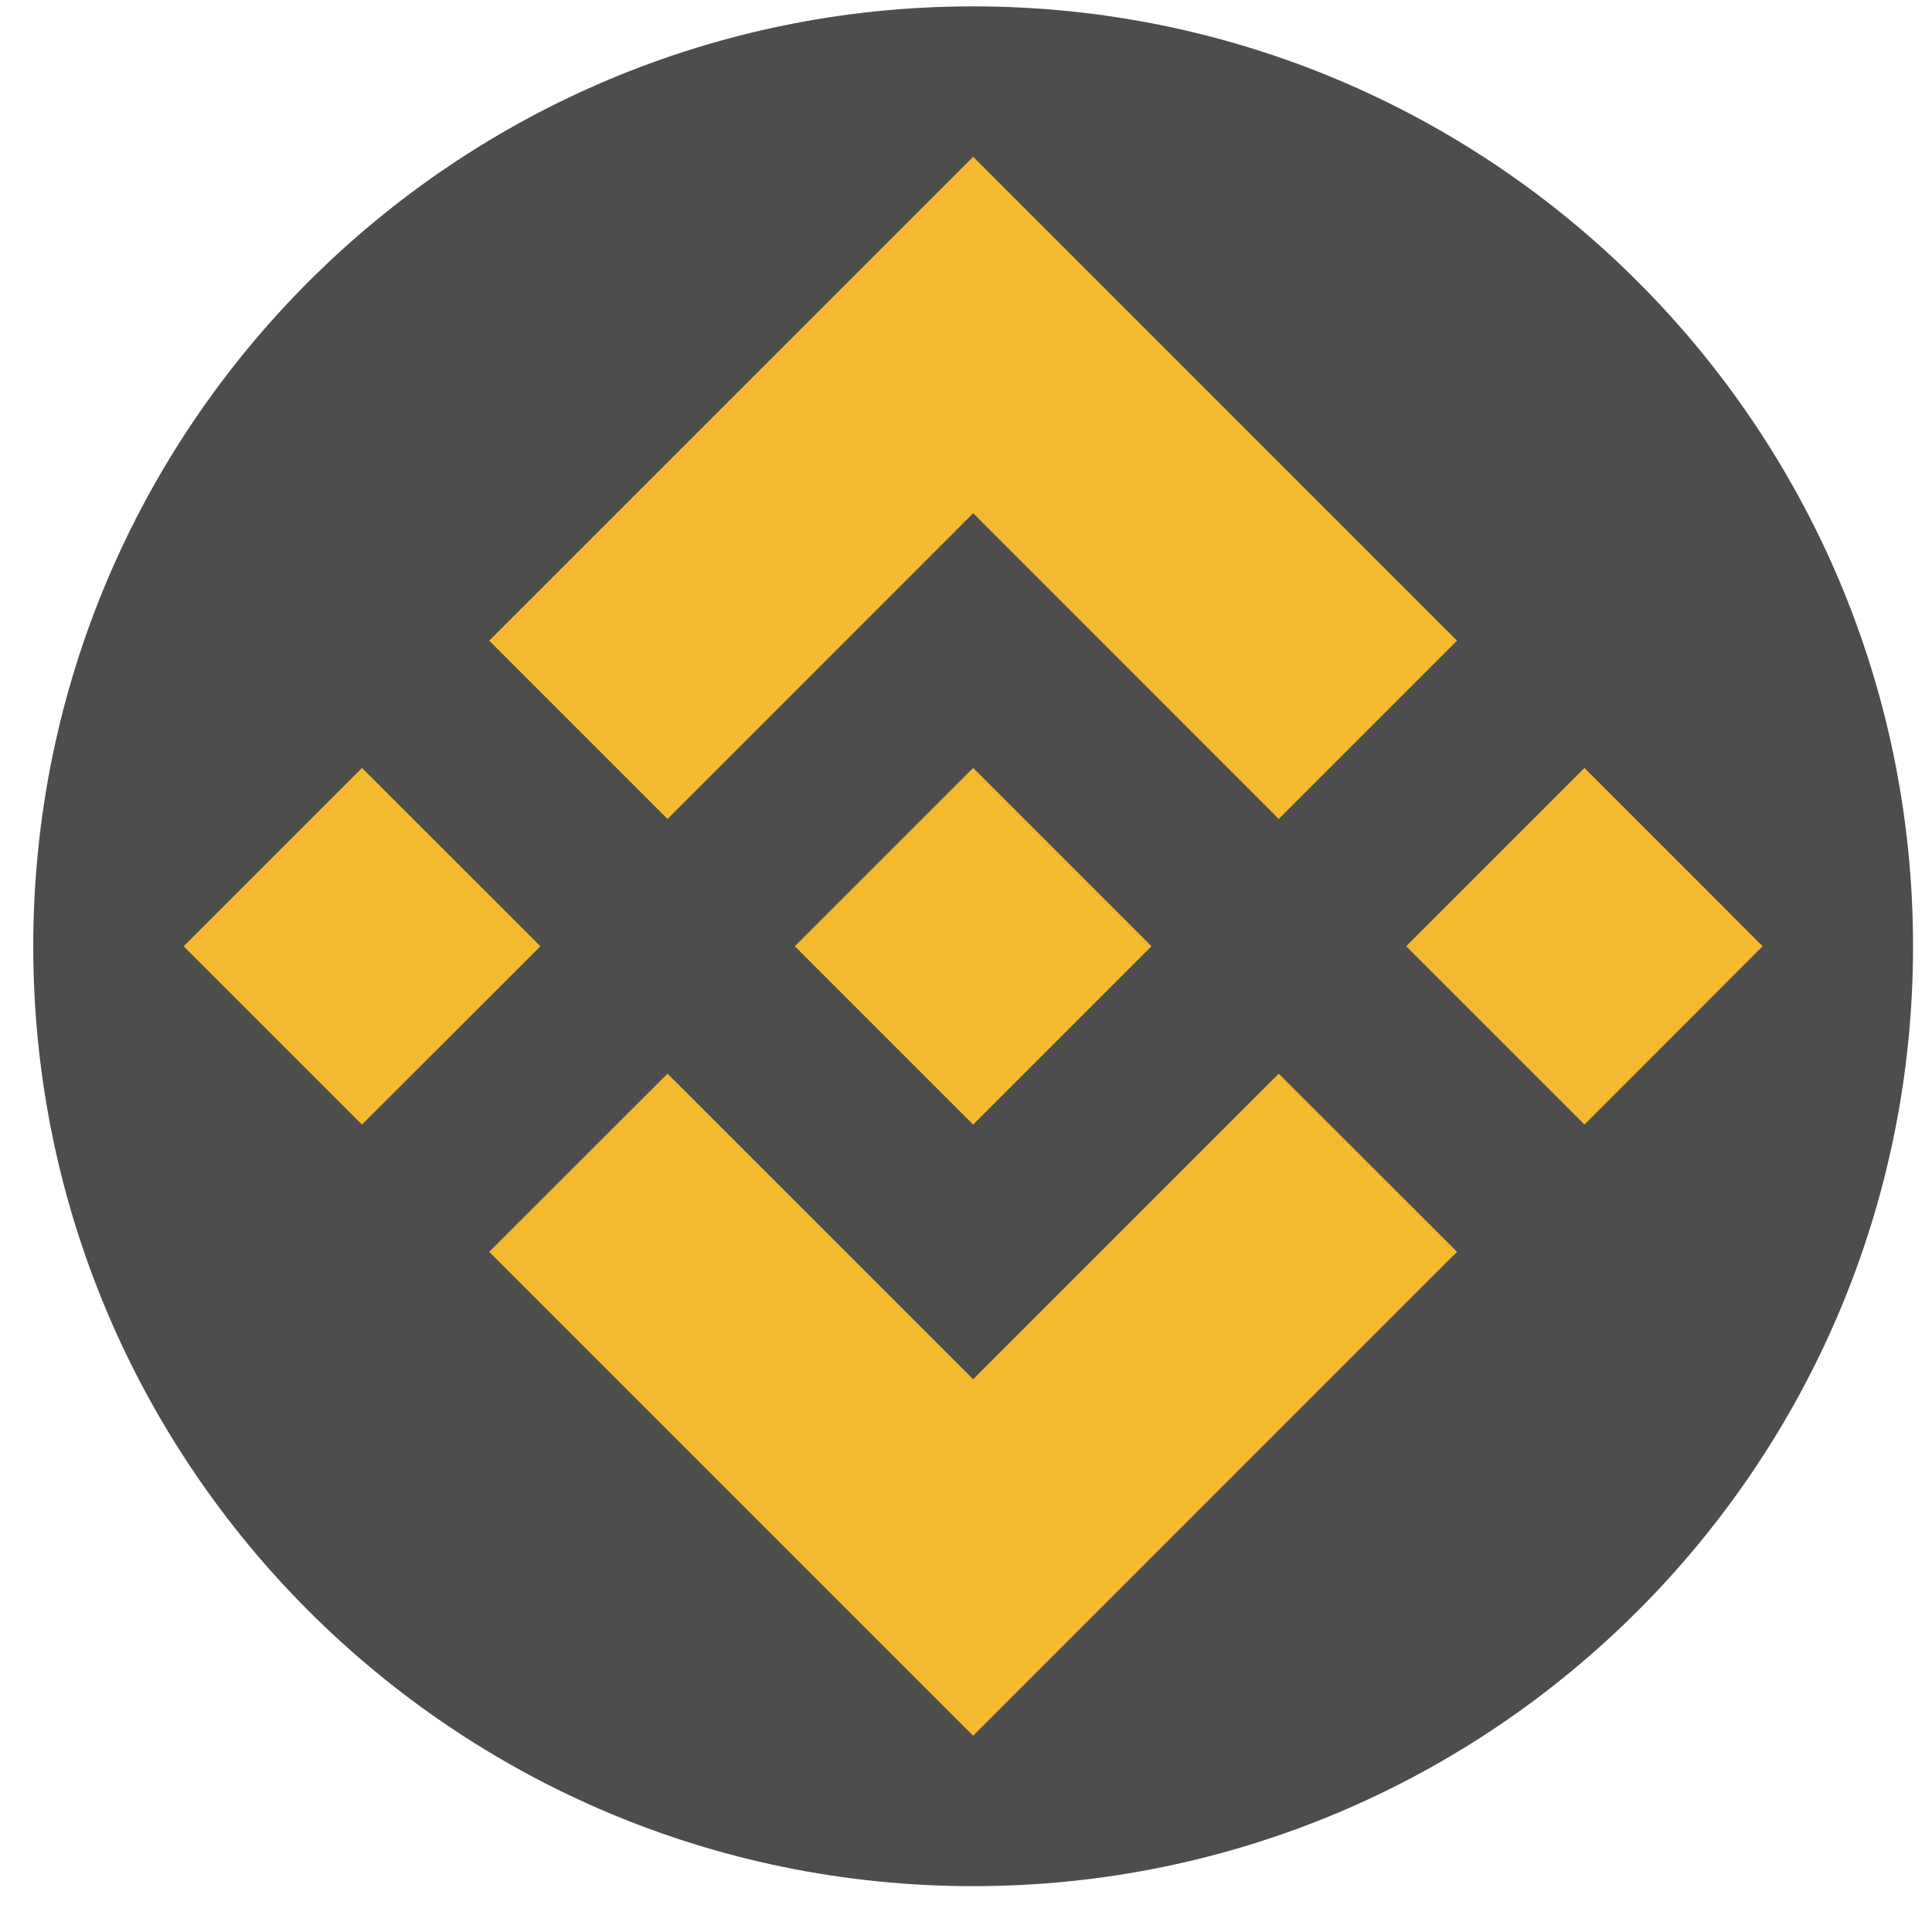 <svg viewBox="0 0 37 37" fill="none" xmlns="http://www.w3.org/2000/svg">
  <path d="M18.637 36.122C28.578 36.122 36.637 28.063 36.637 18.122C36.637 8.181 28.578 0.122 18.637 0.122C8.696 0.122 0.637 8.181 0.637 18.122C0.637 28.063 8.696 36.122 18.637 36.122Z" fill="#4D4D4D" />
  <path d="M10.35 18.122L6.932 21.537L3.517 18.122L6.932 14.707L10.35 18.122ZM18.637 9.829L24.489 15.684L27.904 12.269L18.637 3.002L9.369 12.269L12.784 15.684L18.637 9.829ZM30.345 14.707L26.93 18.122L30.345 21.537L33.757 18.122L30.345 14.707ZM18.637 26.414L12.784 20.562L9.369 23.974L18.637 33.242L27.904 23.974L24.489 20.562L18.637 26.414ZM18.637 21.537L22.052 18.122L18.637 14.707L15.222 18.122L18.637 21.537Z" fill="#F3BA2F" />
</svg>